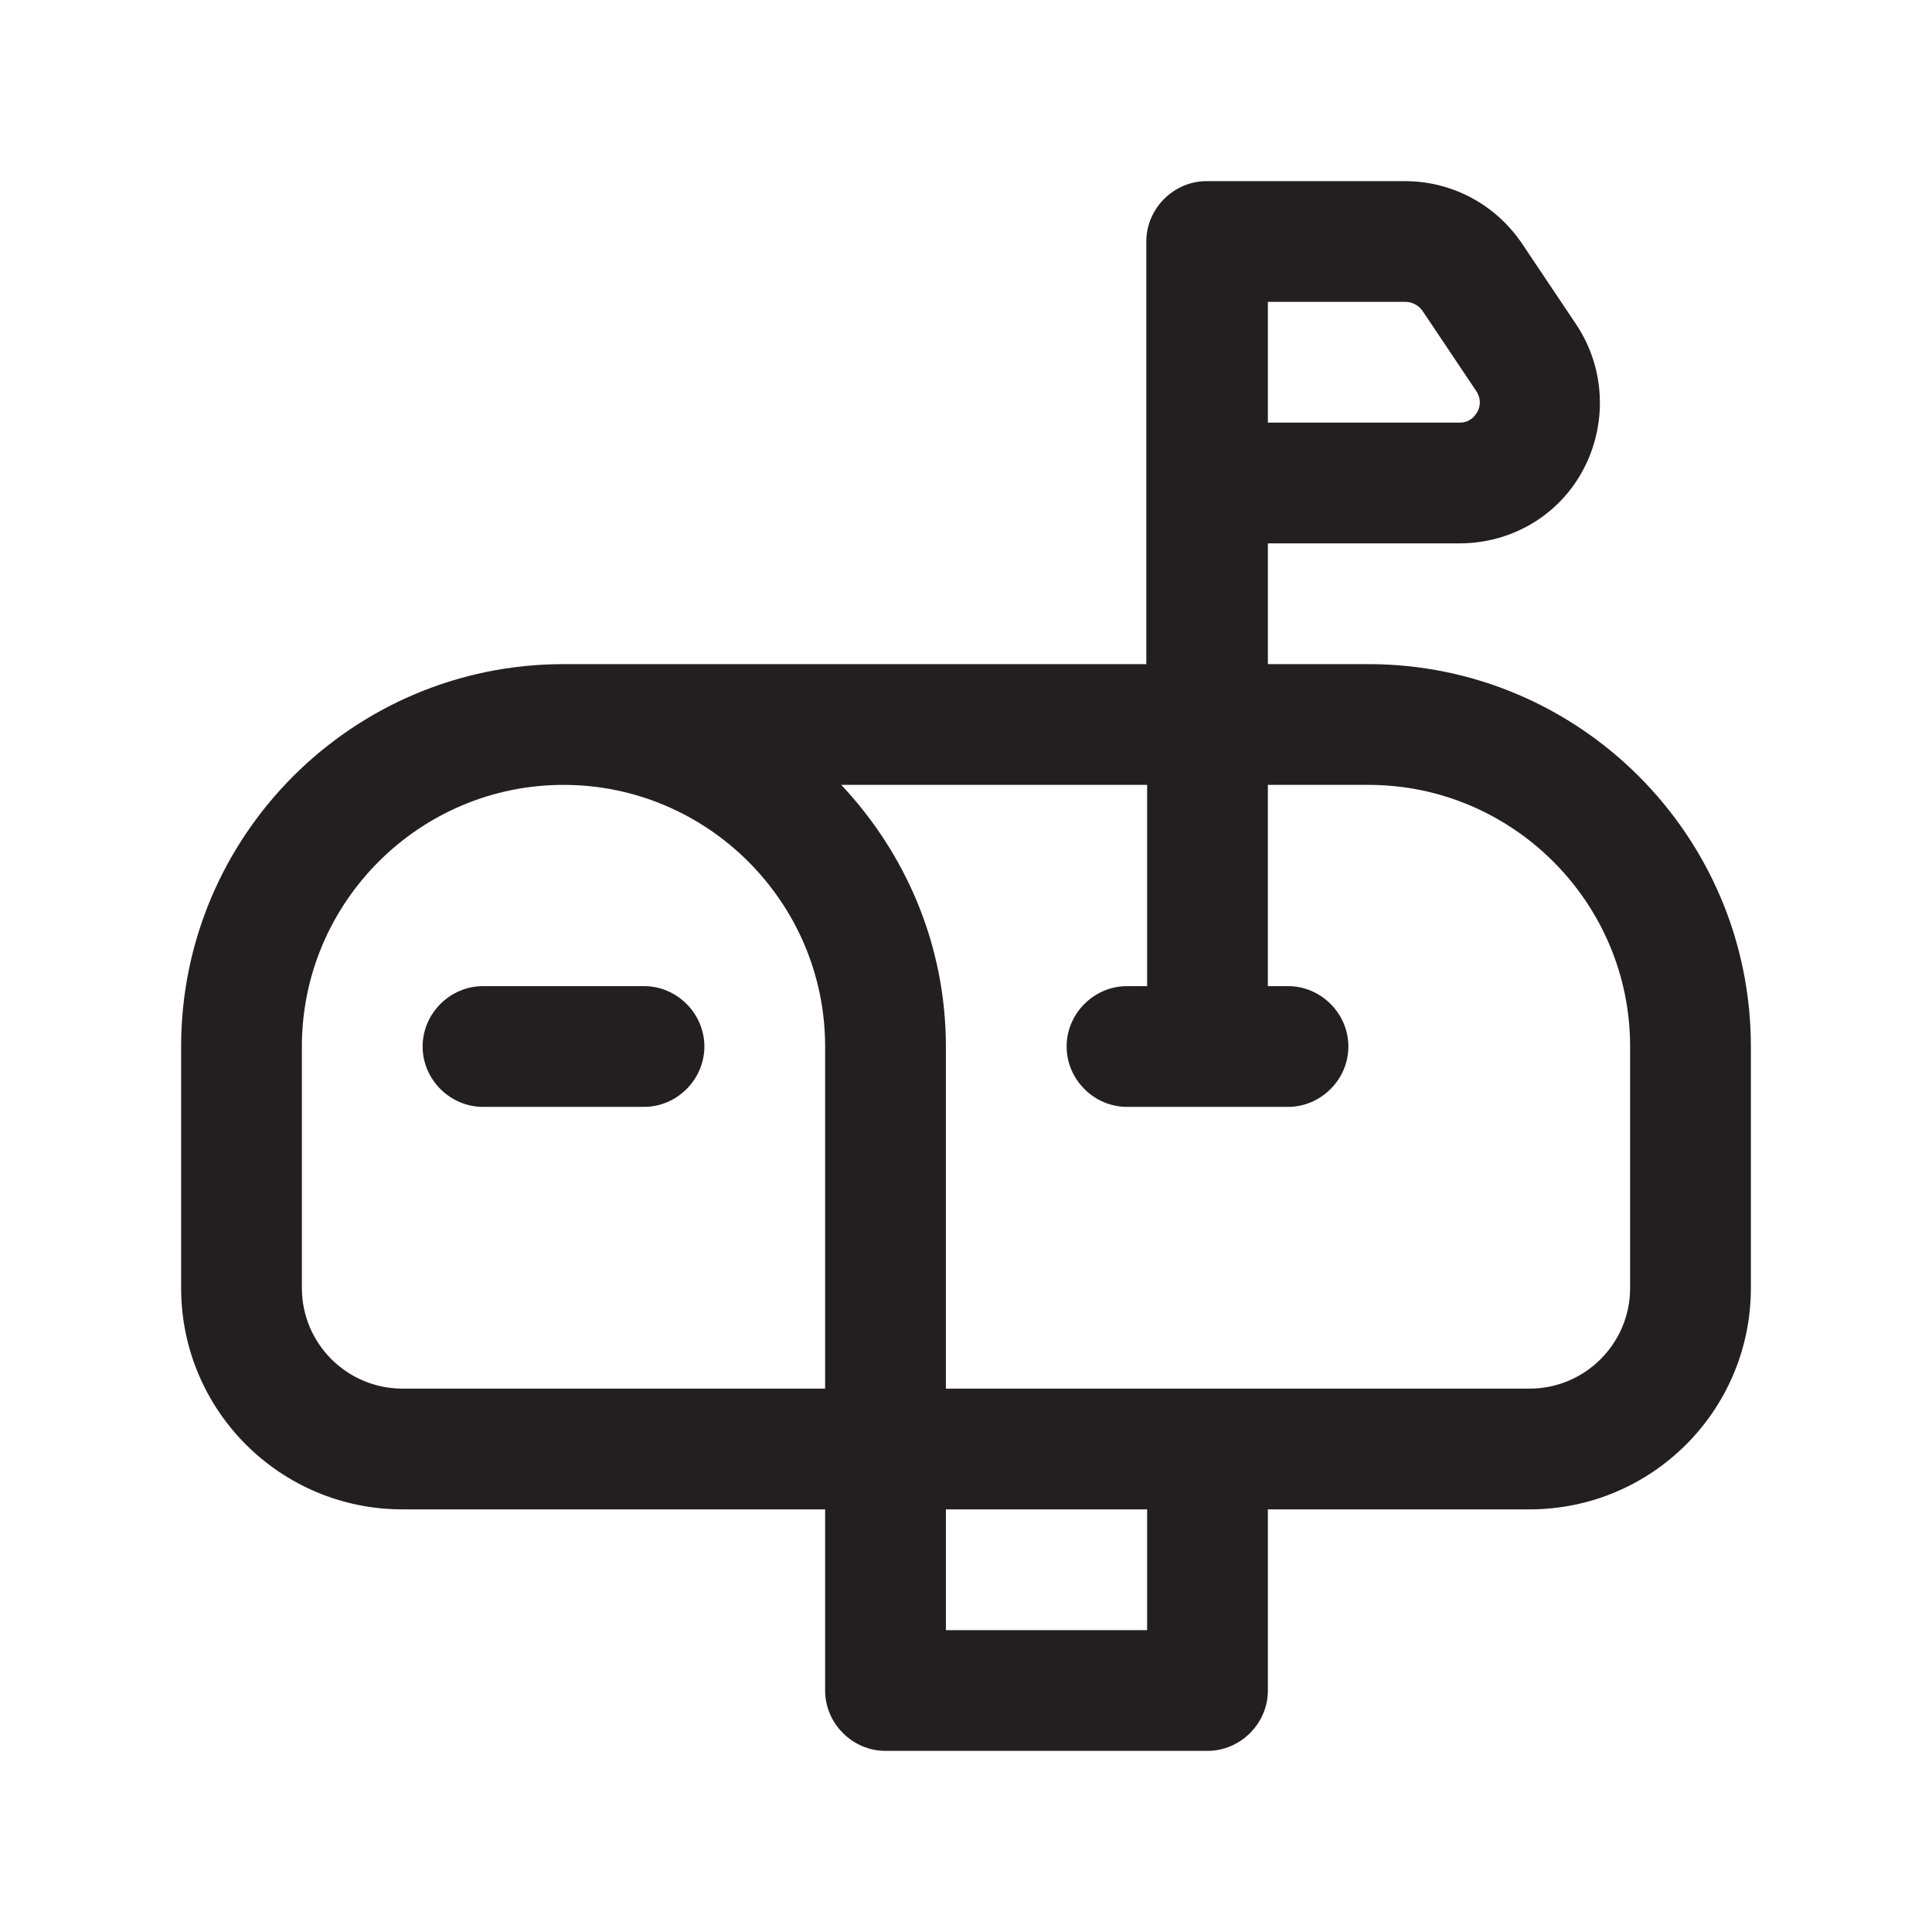 <?xml version="1.0" encoding="UTF-8"?><svg xmlns="http://www.w3.org/2000/svg" viewBox="0 0 24 24"><defs><style>.v{fill:#231f20;}</style></defs><g id="a"/><g id="b"/><g id="c"/><g id="d"/><g id="e"/><g id="f"><g><path class="v" d="M17,8.25h-1.25v-1.5h2.38c.65,0,1.24-.35,1.54-.92,.3-.57,.27-1.26-.09-1.8l-.67-1c-.33-.49-.87-.78-1.46-.78h-2.46c-.41,0-.75,.34-.75,.75v5.25H7c-2.62,0-4.75,2.13-4.75,4.75v3c0,1.52,1.23,2.75,2.75,2.75h5.25v2.25c0,.41,.34,.75,.75,.75h4c.41,0,.75-.34,.75-.75v-2.25h3.25c1.52,0,2.75-1.23,2.75-2.75v-3c0-2.62-2.13-4.75-4.75-4.75Zm-1.25-4.5h1.71c.08,0,.16,.04,.21,.11l.67,1c.07,.11,.04,.21,.01,.26-.03,.05-.09,.13-.22,.13h-2.38v-1.5ZM3.75,16v-3c0-1.79,1.46-3.25,3.25-3.25s3.25,1.46,3.25,3.25v4.25H5c-.69,0-1.25-.56-1.25-1.25Zm10.5,4.25h-2.5v-1.5h2.5v1.5Zm6-4.25c0,.69-.56,1.25-1.25,1.25h-7.25v-4.25c0-1.26-.5-2.4-1.3-3.25h3.8v2.5h-.25c-.41,0-.75,.34-.75,.75s.34,.75,.75,.75h2c.41,0,.75-.34,.75-.75s-.34-.75-.75-.75h-.25v-2.5h1.25c1.79,0,3.25,1.46,3.25,3.25v3Z"/><path class="v" d="M8,12.25h-2c-.41,0-.75,.34-.75,.75s.34,.75,.75,.75h2c.41,0,.75-.34,.75-.75s-.34-.75-.75-.75Z"/></g></g><g id="g"/><g id="h"/><g id="i"/><g id="j"/><g id="k"/><g id="l"/><g id="m"/><g id="n"/><g id="o"/><g id="p"/><g id="q"/><g id="r"/><g id="s"/><g id="t"/><g id="u"/></svg>